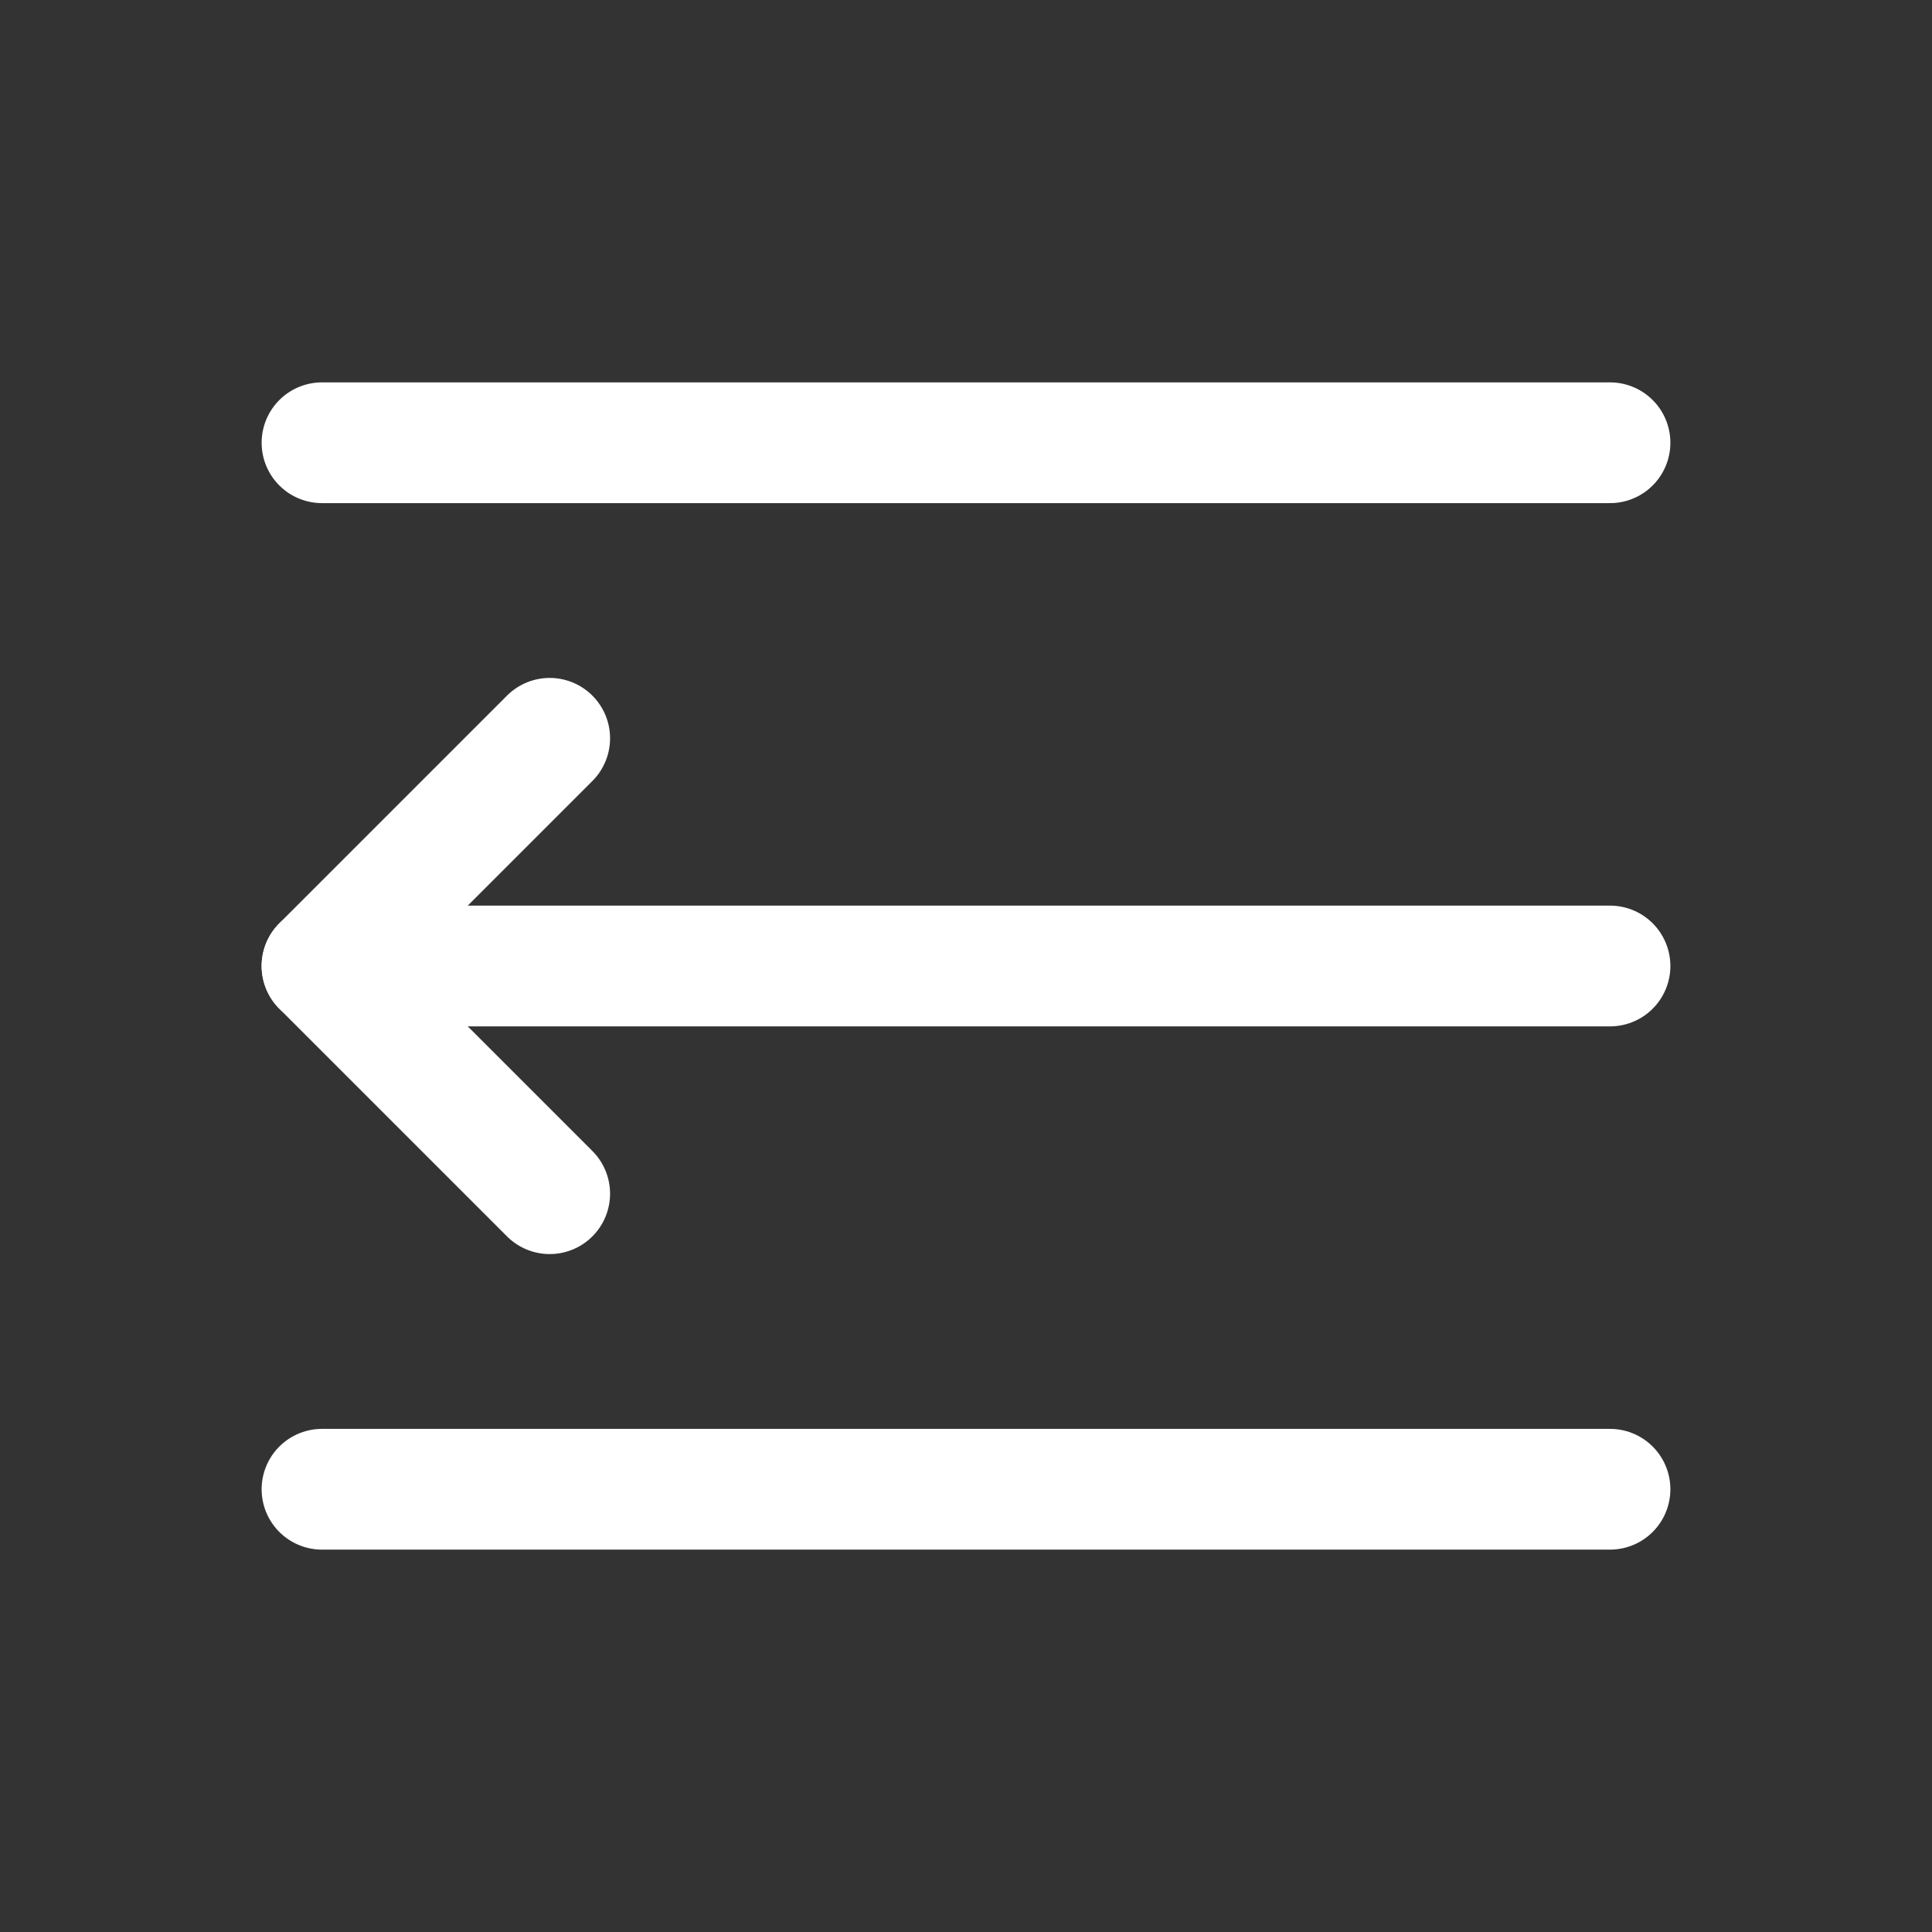 <?xml version="1.0" encoding="UTF-8"?><svg width="32" height="32" viewBox="0 0 48 48" fill="none" xmlns="http://www.w3.org/2000/svg"><rect x="0" y="0" width="48" height="48" fill="#333333" stroke="none"/><path d="M8 11H40" stroke="#ffffff" stroke-width="3" stroke-linecap="round" stroke-linejoin="round"/><path d="M8 24H40" stroke="#ffffff" stroke-width="3" stroke-linecap="round" stroke-linejoin="round"/><path d="M8 37H40" stroke="#ffffff" stroke-width="3" stroke-linecap="round" stroke-linejoin="round"/><path d="M13.657 29.657L8 24L13.657 18.343" stroke="#ffffff" stroke-width="3" stroke-linecap="round" stroke-linejoin="round"/></svg>
